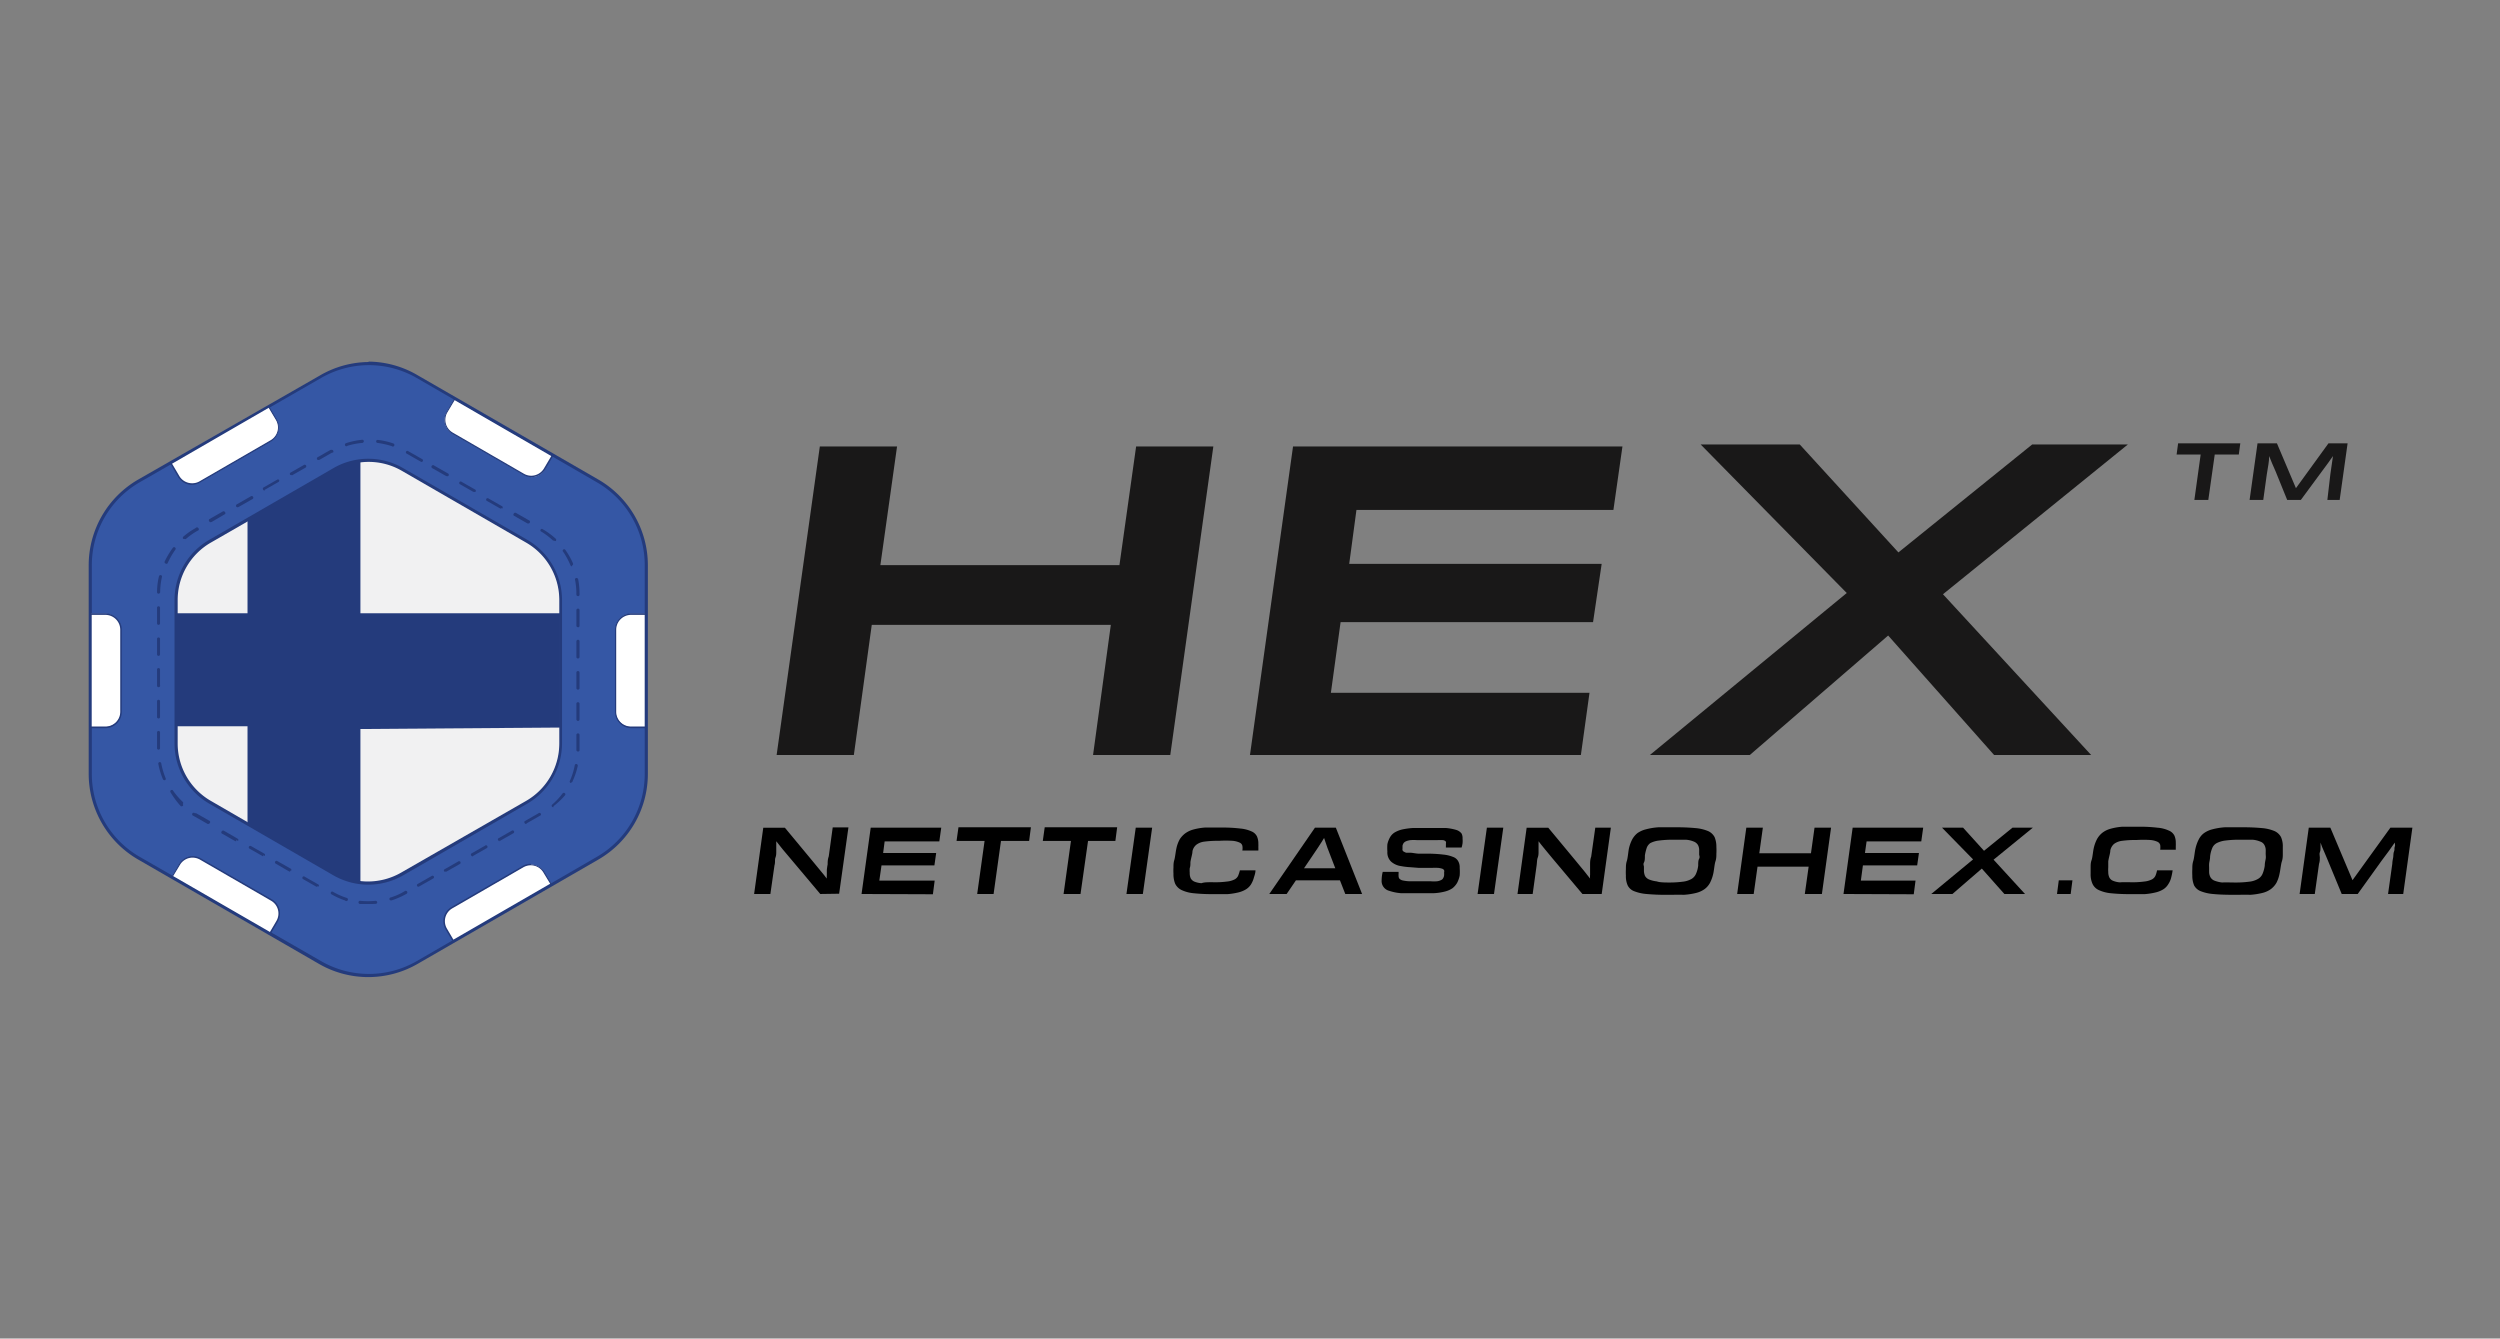 <?xml version="1.0" encoding="UTF-8"?>
<svg width="353" height="189" data-name="Layer 1" version="1.1" viewBox="0 0 353 189" xmlns="http://www.w3.org/2000/svg" xmlns:cc="http://creativecommons.org/ns#" xmlns:dc="http://purl.org/dc/elements/1.1/" xmlns:rdf="http://www.w3.org/1999/02/22-rdf-syntax-ns#">
 <rect x="0" y="0" width="353" height="189" fill="#808080" stroke="none"/>
 <defs>
  <style>.cls-1{fill:none;}.cls-2{fill:#191818;}.cls-3{fill:#3557a5;}.cls-4{fill:#243b7c;}.cls-5{fill:#fff;}.cls-6{fill:#f1f1f2;}.cls-7{clip-path:url(#clip-path);}</style>
  <clipPath id="clip-path">
   <path class="cls-1" d="m8.88 39.71 9.12 5.29a5 5 0 0 0 5 0l9-5.29a5 5 0 0 0 2.48-4.3v-10.5a5 5 0 0 0-2.48-4.3l-9.09-5.25a5 5 0 0 0-5 0l-9.03 5.25a5 5 0 0 0-2.49 4.3v10.5a5 5 0 0 0 2.49 4.3z"/>
  </clipPath>
 </defs>
 <title>FN_170x60px</title>
 <g transform="matrix(1.93 0 0 1.93 -146.31 36.641)">
  <path d="m226.3 46.42 0.13-1h1l-0.13 1z"/>
  <path d="m231.67 45.56a6.36 6.36 0 0 0 1-0.05 1.66 1.66 0 0 0 0.56-0.15 0.59 0.59 0 0 0 0.27-0.27 2.09 2.09 0 0 0 0.12-0.4h1.14a4.56 4.56 0 0 1-0.12 0.58 1.55 1.55 0 0 1-0.21 0.45 1.13 1.13 0 0 1-0.34 0.35 1.9 1.9 0 0 1-0.55 0.23 5 5 0 0 1-0.82 0.13h-1.15a12.86 12.86 0 0 1-1.38-0.07 2.7 2.7 0 0 1-0.86-0.24 0.93 0.93 0 0 1-0.44-0.46 1.69 1.69 0 0 1-0.13-0.72v-0.46c0-0.17 0-0.35 0.07-0.54s0.1-0.63 0.16-0.88a2.68 2.68 0 0 1 0.24-0.66 1.57 1.57 0 0 1 0.39-0.46 1.71 1.71 0 0 1 0.59-0.29 4.36 4.36 0 0 1 0.85-0.15h1.2a10.45 10.45 0 0 1 1.39 0.07 2.42 2.42 0 0 1 0.83 0.21 0.79 0.79 0 0 1 0.41 0.37 1.27 1.27 0 0 1 0.1 0.54 1.85 1.85 0 0 1 0 0.23v0.26h-1.14a1.3 1.3 0 0 0 0-0.35 0.37 0.37 0 0 0-0.2-0.23 1.55 1.55 0 0 0-0.52-0.13 8.06 8.06 0 0 0-1 0 7.45 7.45 0 0 0-1.07 0.06 1.24 1.24 0 0 0-0.59 0.23 0.88 0.88 0 0 0-0.27 0.47c0 0.21-0.1 0.47-0.15 0.8v0.44a2.24 2.24 0 0 0 0 0.34 0.92 0.92 0 0 0 0.08 0.4 0.51 0.51 0 0 0 0.26 0.24 1.6 1.6 0 0 0 0.53 0.12c0.12-0.02 0.38-0.01 0.75-0.01z"/>
  <path d="m239.18 46.48q-0.88 0-1.47-0.06a3.14 3.14 0 0 1-0.91-0.21 0.93 0.93 0 0 1-0.47-0.42 1.8 1.8 0 0 1-0.13-0.71 4.42 4.42 0 0 1 0-0.49c0-0.18 0-0.37 0.07-0.59s0.1-0.65 0.16-0.9a2.76 2.76 0 0 1 0.24-0.67 1.3 1.3 0 0 1 0.38-0.46 1.82 1.82 0 0 1 0.61-0.28 4.92 4.92 0 0 1 0.91-0.15h1.28a14.49 14.49 0 0 1 1.46 0.06 3 3 0 0 1 0.91 0.22 1 1 0 0 1 0.47 0.44 1.69 1.69 0 0 1 0.13 0.72v0.49c0 0.18 0 0.36-0.07 0.57s-0.11 0.65-0.17 0.9a2.4 2.4 0 0 1-0.23 0.67 1.58 1.58 0 0 1-0.4 0.45 1.82 1.82 0 0 1-0.61 0.28 5 5 0 0 1-0.9 0.14c-0.34-0.01-0.77 0-1.26 0zm0.13-0.9a7.43 7.43 0 0 0 1.05-0.06 1.61 1.61 0 0 0 0.64-0.2 0.78 0.78 0 0 0 0.34-0.38 2.33 2.33 0 0 0 0.16-0.6c0-0.2 0.05-0.37 0.07-0.5s0-0.24 0-0.31a1.59 1.59 0 0 1 0-0.17v-0.1a0.8 0.8 0 0 0-0.09-0.41 0.52 0.52 0 0 0-0.3-0.26 1.82 1.82 0 0 0-0.57-0.14h-0.92a7.74 7.74 0 0 0-1.07 0.06 1.87 1.87 0 0 0-0.64 0.19 0.72 0.72 0 0 0-0.33 0.38 2.19 2.19 0 0 0-0.15 0.6c0 0.21-0.06 0.39-0.07 0.52s0 0.23 0 0.31v0.16a0.38 0.38 0 0 0 0 0.1 0.83 0.83 0 0 0 0.09 0.41 0.58 0.58 0 0 0 0.29 0.26 2.24 2.24 0 0 0 0.58 0.14c0.23-0.02 0.54 0 0.91 0z"/>
  <path d="m250.52 46.42 0.31-2.21c0-0.18 0.05-0.35 0.07-0.5s0-0.28 0.06-0.41 0-0.23 0.05-0.34 0-0.2 0-0.3l-0.4 0.57-0.55 0.74-1.76 2.45h-1.17l-1-2.42-0.16-0.38c-0.05-0.11-0.1-0.22-0.14-0.33s-0.09-0.2-0.13-0.3l-0.12-0.33v0.36c0 0.11 0 0.23-0.05 0.35s0 0.24 0 0.38 0 0.29-0.06 0.47l-0.31 2.2h-1.11l0.67-4.85h1.58l1.62 3.84 2.77-3.84h1.61l-0.67 4.85z"/>
  <path d="m135.82 46.42-2.17-2.58-0.59-0.7-0.46-0.58v0.37 0.39c0 0.14 0 0.28-0.06 0.44s0 0.35-0.07 0.56l-0.3 2.1h-1.19l0.67-4.85h1.58l2 2.41 0.37 0.45 0.28 0.34 0.23 0.28 0.18 0.24 0.01-0.29v-0.33a4.22 4.22 0 0 1 0.06-0.42c0-0.16 0-0.36 0.08-0.58l0.29-2.12h1.15l-0.68 4.85z"/>
  <path d="m138.84 46.42 0.67-4.85h5.16l-0.14 1h-4l-0.11 0.85h3.88l-0.13 0.91h-3.87l-0.16 1.11h4.05l-0.13 1z"/>
  <path d="m147.3 46.42 0.54-3.88h-2.05l0.14-1h5.3l-0.13 1h-2.06l-0.54 3.88z"/>
  <path d="m153.62 46.42 0.54-3.88h-2.06l0.14-1h5.3l-0.13 1h-2l-0.55 3.88z"/>
  <path d="m158.22 46.42 0.68-4.85h1.2l-0.68 4.85z"/>
  <path d="m164.57 45.56a6.44 6.44 0 0 0 1-0.05 1.59 1.59 0 0 0 0.55-0.15 0.59 0.59 0 0 0 0.27-0.27 3.14 3.14 0 0 0 0.13-0.4h1.14c0 0.21-0.08 0.4-0.13 0.58a1.86 1.86 0 0 1-0.2 0.45 1.17 1.17 0 0 1-0.35 0.35 1.9 1.9 0 0 1-0.55 0.23 4.91 4.91 0 0 1-0.81 0.13h-1.15a12.57 12.57 0 0 1-1.38-0.07 2.62 2.62 0 0 1-0.86-0.24 1 1 0 0 1-0.45-0.46 1.87 1.87 0 0 1-0.12-0.72 3.78 3.78 0 0 1 0-0.46c0-0.17 0-0.35 0.06-0.54s0.1-0.63 0.16-0.88a2.33 2.33 0 0 1 0.25-0.66 1.7 1.7 0 0 1 0.37-0.4 1.81 1.81 0 0 1 0.59-0.29 4.47 4.47 0 0 1 0.86-0.15h1.19a10.62 10.62 0 0 1 1.4 0.07 2.56 2.56 0 0 1 0.83 0.21 0.77 0.77 0 0 1 0.4 0.37 1.27 1.27 0 0 1 0.1 0.54 1.85 1.85 0 0 1 0 0.23 2.28 2.28 0 0 1 0 0.26h-1.17a1 1 0 0 0 0-0.35 0.34 0.34 0 0 0-0.2-0.23 1.55 1.55 0 0 0-0.51-0.13 8.06 8.06 0 0 0-1 0 7.51 7.51 0 0 0-1.08 0.06 1.2 1.2 0 0 0-0.58 0.23 0.83 0.83 0 0 0-0.28 0.47c0 0.21-0.1 0.47-0.15 0.8 0 0.16 0 0.31-0.05 0.44a2.12 2.12 0 0 0 0 0.34 0.93 0.93 0 0 0 0.07 0.4 0.56 0.56 0 0 0 0.26 0.24 1.66 1.66 0 0 0 0.53 0.12c0.22-0.08 0.51-0.07 0.86-0.07z"/>
  <path d="m173.84 45.42h-3.22l-0.68 1h-1.27l3.34-4.85h1.53l1.92 4.85h-1.23zm-0.34-0.88c-0.14-0.36-0.26-0.66-0.35-0.91l-0.23-0.6c-0.06-0.16-0.11-0.3-0.14-0.41s-0.07-0.21-0.1-0.3l-0.19 0.31-0.26 0.4c-0.11 0.17-0.24 0.37-0.41 0.61l-0.61 0.9z"/>
  <path d="m182.81 42.38a1.66 1.66 0 0 1 0 0.32 1.83 1.83 0 0 1-0.07 0.32h-1.15v-0.12a0.81 0.81 0 0 0 0-0.16 0.25 0.25 0 0 0 0-0.15 0.34 0.34 0 0 0-0.2-0.11 3.39 3.39 0 0 0-0.44 0h-0.74-0.73a3 3 0 0 0-0.49 0 1.37 1.37 0 0 0-0.31 0.08 0.52 0.52 0 0 0-0.18 0.13 0.75 0.75 0 0 0-0.08 0.18 1.49 1.49 0 0 0 0 0.21 0.29 0.29 0 0 0 0 0.14 0.17 0.17 0 0 0 0.09 0.1 0.91 0.91 0 0 0 0.17 0.08h0.28c0.16 0 0.36 0.05 0.61 0.07h0.79a9.72 9.72 0 0 1 1.07 0.07 2.47 2.47 0 0 1 0.69 0.17 0.68 0.68 0 0 1 0.37 0.31 0.89 0.89 0 0 1 0.11 0.49 3.6 3.6 0 0 1 0 0.56 2 2 0 0 1-0.19 0.54 1.41 1.41 0 0 1-0.34 0.39 1.75 1.75 0 0 1-0.55 0.24 4 4 0 0 1-0.79 0.12h-1.09-1.35a3.51 3.51 0 0 1-0.84-0.17 0.74 0.74 0 0 1-0.56-0.78 2.55 2.55 0 0 1 0.08-0.61h1.16v0.14a0.81 0.81 0 0 0 0 0.16 0.32 0.32 0 0 0 0.06 0.2 0.48 0.48 0 0 0 0.25 0.13 2.72 2.72 0 0 0 0.5 0.06h1.54a2.94 2.94 0 0 0 0.47 0 0.9 0.9 0 0 0 0.29-0.09 0.29 0.29 0 0 0 0.15-0.14 0.48 0.48 0 0 0 0.07-0.2 1.5 1.5 0 0 0 0-0.22 0.29 0.29 0 0 0 0-0.16 0.27 0.27 0 0 0-0.14-0.11 1.45 1.45 0 0 0-0.29-0.06 4 4 0 0 0-0.46 0h-0.96l-0.63-0.05a4.91 4.91 0 0 1-0.67-0.08 1.38 1.38 0 0 1-0.73-0.33 0.92 0.92 0 0 1-0.27-0.73 3.5 3.5 0 0 1 0-0.54 1.81 1.81 0 0 1 0.2-0.52 1 1 0 0 1 0.33-0.34 2 2 0 0 1 0.55-0.22 5.45 5.45 0 0 1 0.82-0.11h1.15 1.21a3.83 3.83 0 0 1 0.77 0.14 0.78 0.78 0 0 1 0.4 0.27 0.76 0.76 0 0 1 0.07 0.38z"/>
  <path d="m183.91 46.42 0.68-4.85h1.2l-0.68 4.85z"/>
  <path d="m191.58 46.42-2.17-2.58-0.58-0.7c-0.16-0.2-0.32-0.39-0.46-0.58v0.37 0.39c0 0.14 0 0.28-0.06 0.44s-0.05 0.35-0.08 0.56l-0.29 2.1h-1.11l0.67-4.85h1.58l2 2.41 0.37 0.45 0.28 0.34 0.22 0.28 0.19 0.24a1.24 1.24 0 0 1 0-0.27v-0.33-0.42c0-0.16 0-0.36 0.08-0.58l0.3-2.12h1.14l-0.67 4.85z"/>
  <path d="m197.73 46.48a14.49 14.49 0 0 1-1.46-0.06 3.13 3.13 0 0 1-0.92-0.21 0.87 0.87 0 0 1-0.46-0.42 1.64 1.64 0 0 1-0.13-0.71 4.42 4.42 0 0 1 0-0.49c0-0.18 0-0.37 0.07-0.59s0.1-0.65 0.15-0.9a2.76 2.76 0 0 1 0.24-0.67 1.56 1.56 0 0 1 0.38-0.46 1.87 1.87 0 0 1 0.62-0.28 4.92 4.92 0 0 1 0.91-0.15h1.27a14.49 14.49 0 0 1 1.46 0.06 3.1 3.1 0 0 1 0.92 0.22 1 1 0 0 1 0.47 0.44 1.85 1.85 0 0 1 0.13 0.72 4.42 4.42 0 0 1 0 0.49c0 0.17 0 0.36-0.07 0.57s-0.1 0.65-0.16 0.9a2.76 2.76 0 0 1-0.24 0.67 1.41 1.41 0 0 1-0.39 0.45 1.82 1.82 0 0 1-0.61 0.28 5 5 0 0 1-0.91 0.14c-0.35-0.01-0.77 0-1.27 0zm0.13-0.9a7.59 7.59 0 0 0 1.06-0.06 1.67 1.67 0 0 0 0.64-0.2 0.81 0.81 0 0 0 0.33-0.38 2 2 0 0 0 0.16-0.6c0-0.2 0-0.37 0.07-0.5s0-0.24 0-0.31v-0.17-0.1a0.81 0.81 0 0 0-0.08-0.41 0.6 0.6 0 0 0-0.3-0.26 1.82 1.82 0 0 0-0.58-0.14h-0.91a7.64 7.64 0 0 0-1.07 0.06 1.8 1.8 0 0 0-0.64 0.19 0.78 0.78 0 0 0-0.24 0.3 3.27 3.27 0 0 0-0.15 0.6c0 0.21 0 0.39-0.07 0.52s0 0.23 0 0.31v0.16 0.1a1 1 0 0 0 0.08 0.41 0.6 0.6 0 0 0 0.3 0.26 2.15 2.15 0 0 0 0.57 0.14c0.14 0.06 0.45 0.08 0.83 0.08z"/>
  <path d="m207.85 46.42 0.28-2h-3.74l-0.28 2h-1.21l0.67-4.85h1.21l-0.26 1.87h3.78l0.26-1.87h1.21l-0.67 4.85z"/>
  <path d="m210.68 46.42 0.67-4.85h5.16l-0.14 1h-4l-0.12 0.85h3.95l-0.13 0.91h-3.97l-0.15 1.11h4l-0.13 1z"/>
  <path d="m222.45 46.42-1.65-1.86-2.15 1.86h-1.55l3.06-2.53-2.27-2.32h1.54l1.53 1.69 2.08-1.69h1.49l-2.87 2.34 2.3 2.51z"/>
  <path class="cls-2" d="m236.35 17.59 0.46-3.32h-1.76l0.11-0.82h4.55l-0.11 0.82h-1.76l-0.47 3.32zm9.73 0 0.22-1.89c0.09-0.63 0.14-1 0.19-1.32-0.19 0.29-0.44 0.62-0.81 1.12l-1.54 2.09h-1l-0.84-2.07c-0.21-0.48-0.33-0.75-0.48-1.14 0 0.44-0.08 0.73-0.17 1.33l-0.26 1.88h-1l0.58-4.14h1.42l1.39 3.28 2.38-3.28h1.4l-0.58 4.14z"/>
  <polygon class="cls-2" transform="translate(82.297)" points="57.92 22.36 75.41 22.36 76.63 13.68 82.28 13.68 79.13 36.25 73.48 36.25 74.78 26.73 57.29 26.73 55.98 36.25 50.33 36.25 53.49 13.68 59.14 13.68"/>
  <polygon class="cls-2" transform="translate(82.297)" points="110.06 26.53 91.59 26.53 90.88 31.7 109.8 31.7 109.17 36.25 84.96 36.25 88.11 13.68 112.21 13.68 111.55 18.32 92.75 18.32 92.22 22.27 110.69 22.27"/>
  <polygon class="cls-2" transform="translate(82.297)" points="132.4 21.43 142.19 13.53 149.19 13.53 135.66 24.49 146.5 36.25 139.4 36.25 131.65 27.51 121.53 36.25 114.22 36.25 128.62 24.4 117.93 13.53 125.18 13.53"/>
  <g id="_Group_" transform="translate(82.297)" data-name="&lt;Group&gt;">
   <path class="cls-3" d="m20.45 52.39a7.06 7.06 0 0 1-3.55-1l-13.23-7.59a7.15 7.15 0 0 1-3.56-6.16v-15.28a7.15 7.15 0 0 1 3.56-6.16l13.23-7.63a7.06 7.06 0 0 1 7.11 0l13.23 7.63a7.14 7.14 0 0 1 3.55 6.16v15.28a7.14 7.14 0 0 1-3.55 6.16l-13.24 7.63a7.07 7.07 0 0 1-3.55 0.96z"/>
   <path class="cls-4" d="m20.45 7.73a7 7 0 0 1 3.55 0.94l13.18 7.63a7 7 0 0 1 3.5 6.06v15.28a7 7 0 0 1-3.5 6.06l-13.18 7.63a7 7 0 0 1-7 0l-13.27-7.63a7 7 0 0 1-3.5-6.06v-15.28a7 7 0 0 1 3.5-6.06l13.27-7.63a7 7 0 0 1 3.5-0.94m0-0.23a7.19 7.19 0 0 0-3.61 1l-13.27 7.6a7.24 7.24 0 0 0-3.62 6.26v15.28a7.24 7.24 0 0 0 3.62 6.26l13.22 7.63a7.22 7.22 0 0 0 7.23 0l13.22-7.63a7.24 7.24 0 0 0 3.62-6.26v-15.28a7.24 7.24 0 0 0-3.62-6.26l-13.22-7.63a7.2 7.2 0 0 0-3.62-1z"/>
  </g>
  <path class="cls-5" d="m82.467 34.2v-8.28h1.05a1.14 1.14 0 0 1 1.14 1.14v6a1.14 1.14 0 0 1-1.14 1.14z"/>
  <path class="cls-4" d="m83.517 26a1.09 1.09 0 0 1 1.09 1.09v6a1.08 1.08 0 0 1-1.09 1.08h-1v-8.17h1m0-0.11h-1.1v8.4h1.1a1.2 1.2 0 0 0 1.2-1.2v-6a1.2 1.2 0 0 0-1.2-1.2z"/>
  <path class="cls-5" d="m89.867 16.43a1.15 1.15 0 0 1-1-0.56l-0.57-0.95 7.17-4.15 0.55 0.94a1.15 1.15 0 0 1 0.13 0.87 1.12 1.12 0 0 1-0.54 0.7l-5.19 3a1.16 1.16 0 0 1-0.57 0.15z"/>
  <path class="cls-4" d="m95.467 10.85 0.53 0.89a1.08 1.08 0 0 1-0.4 1.49l-5.19 3a1.06 1.06 0 0 1-0.54 0.14 1.08 1.08 0 0 1-0.94-0.53l-0.53-0.9 7.07-4.09m0-0.15-0.09 0.05-7.08 4.09-0.1 0.06 0.1 0.1 0.53 0.9a1.22 1.22 0 0 0 1 0.59 1.28 1.28 0 0 0 0.6-0.16l5.19-3a1.2 1.2 0 0 0 0.43-1.65l-0.52-0.89z"/>
  <path class="cls-5" d="m114.67 15.87a1.16 1.16 0 0 1-0.57-0.15l-5.19-3a1.12 1.12 0 0 1-0.54-0.7 1.15 1.15 0 0 1 0.13-0.87l0.55-0.93 7.17 4.14-0.56 1a1.15 1.15 0 0 1-1 0.56z"/>
  <path class="cls-4" d="m109.07 10.29 7.07 4.09-0.53 0.9a1.09 1.09 0 0 1-0.94 0.54 1.08 1.08 0 0 1-0.54-0.15l-5.19-3a1.08 1.08 0 0 1-0.4-1.49l0.53-0.89m0-0.15-0.06 0.09-0.52 0.89a1.2 1.2 0 0 0 0.43 1.65l5.19 3a1.28 1.28 0 0 0 0.6 0.16 1.22 1.22 0 0 0 1-0.59l0.53-0.9 0.06-0.1-0.1-0.06-7.08-4.09h-0.09z"/>
  <path class="cls-5" d="m121.99 34.2a1.14 1.14 0 0 1-1.14-1.14v-6a1.14 1.14 0 0 1 1.14-1.14h1v8.28z"/>
  <path class="cls-4" d="m122.98 26v8.17h-1a1.08 1.08 0 0 1-1.09-1.08v-6a1.09 1.09 0 0 1 1.1-1.09h1m0.11-0.11h-1.1a1.2 1.2 0 0 0-1.2 1.2v6a1.2 1.2 0 0 0 1.2 1.2h1.1z"/>
  <path class="cls-5" d="m88.407 45.13 0.51-0.86a1.14 1.14 0 0 1 1.55-0.41l5.2 3a1.14 1.14 0 0 1 0.53 0.7 1.1 1.1 0 0 1-0.12 0.87l-0.5 0.85z"/>
  <path class="cls-4" d="m89.897 43.76a1.11 1.11 0 0 1 0.55 0.15l5.19 3a1.08 1.08 0 0 1 0.39 1.49l-0.47 0.8-7.08-4.09 0.49-0.81a1.07 1.07 0 0 1 0.93-0.54m0-0.11a1.18 1.18 0 0 0-1 0.59l-0.48 0.82-0.12 0.09 0.1 0.06 7.1 4.09 0.1 0.05 0.06-0.09 0.47-0.8a1.23 1.23 0 0 0 0.13-0.92 1.18 1.18 0 0 0-0.56-0.73l-5.2-3a1.15 1.15 0 0 0-0.6-0.16z"/>
  <path class="cls-5" d="m108.46 49a1.11 1.11 0 0 1-0.12-0.87 1.14 1.14 0 0 1 0.53-0.7l5.2-3a1.12 1.12 0 0 1 1.55 0.41l0.51 0.86-7.17 4.15z"/>
  <path class="cls-4" d="m114.64 44.32a1.07 1.07 0 0 1 0.93 0.54l0.49 0.81-7.08 4.09-0.47-0.8a1.08 1.08 0 0 1 0.39-1.49l5.19-3a1.11 1.11 0 0 1 0.55-0.15m0-0.11a1.15 1.15 0 0 0-0.6 0.16l-5.2 3a1.18 1.18 0 0 0-0.56 0.73 1.24 1.24 0 0 0 0.13 0.92l0.47 0.8 0.06 0.09h0.1l7.07-4.09 0.1-0.06-0.06-0.1-0.48-0.81a1.18 1.18 0 0 0-1-0.59z"/>
  <g transform="translate(82.297)" data-name="&lt;Group&gt;">
   <path class="cls-4" d="m20.45 47.15h-0.61a0.12 0.12 0 0 1-0.1-0.13 0.11 0.11 0 0 1 0.13-0.1 5.87 5.87 0 0 0 1.11 0 0.12 0.12 0 0 1 0.13 0.1 0.11 0.11 0 0 1-0.11 0.12 4.93 4.93 0 0 1-0.55 0.01zm1.66-0.26a0.11 0.11 0 0 1 0-0.22 4.65 4.65 0 0 0 1-0.45 0.12 0.12 0 1 1 0.12 0.2 6 6 0 0 1-1.07 0.47zm-3.37 0a5.41 5.41 0 0 1-1-0.46 0.11 0.11 0 0 1 0-0.16 0.11 0.11 0 0 1 0.15 0 5.07 5.07 0 0 0 1 0.44 0.12 0.12 0 0 1 0.07 0.15 0.12 0.12 0 0 1-0.22 0.01zm5.4-1a0.11 0.11 0 0 1-0.06-0.21l1-0.57a0.11 0.11 0 0 1 0.15 0 0.11 0.11 0 0 1 0 0.16l-1 0.57zm-7.42 0h-0.06l-1-0.57a0.13 0.13 0 0 1 0-0.16 0.11 0.11 0 0 1 0.15 0l1 0.57a0.1 0.1 0 0 1 0 0.15 0.1 0.1 0 0 1-0.09-0.05zm9.39-1.11a0.11 0.11 0 0 1-0.09 0 0.11 0.11 0 0 1 0-0.16l1-0.57a0.12 0.12 0 0 1 0.16 0 0.13 0.13 0 0 1 0 0.16l-1 0.57zm-11.37 0h-0.06l-1-0.58a0.112 0.112 0 1 1 0.12-0.19l1 0.57a0.11 0.11 0 0 1 0 0.15 0.11 0.11 0 0 1-0.06-0.04zm13.35-1.11a0.11 0.11 0 0 1-0.1-0.06 0.11 0.11 0 0 1 0-0.15l1-0.57a0.11 0.11 0 0 1 0.16 0 0.13 0.13 0 0 1 0 0.16l-1 0.57zm-15.33 0-1-0.57a0.11 0.11 0 0 1 0.11-0.19l1 0.57a0.11 0.11 0 0 1 0 0.15 0.11 0.11 0 0 1-0.11-0.08zm17.31-1.11a0.11 0.11 0 0 1-0.1-0.06 0.1 0.1 0 0 1 0-0.15l1-0.57a0.11 0.11 0 0 1 0.11 0.19l-1 0.57s0.01-0.1-0.01-0.1zm-19.28 0h-0.06l-1-0.57a0.11 0.11 0 0 1 0-0.15 0.12 0.12 0 0 1 0.16-0.05l1 0.58a0.11 0.11 0 0 1 0.05 0.15 0.12 0.12 0 0 1-0.15-0.11zm21.21-1.26a0.12 0.12 0 0 1-0.1-0.06 0.11 0.11 0 0 1 0-0.15l1-0.57a0.11 0.11 0 0 1 0.16 0 0.11 0.11 0 0 1 0 0.15l-1 0.57zm-23.23 0h-0.06l-1-0.57-0.11-0.06a0.12 0.12 0 0 1 0-0.16 0.11 0.11 0 0 1 0.16 0h0.1l1 0.57a0.13 0.13 0 0 1 0 0.16 0.11 0.11 0 0 1-0.05 0.03zm25.23-1.23a0.11 0.11 0 0 1-0.08-0.2 5.36 5.36 0 0 0 0.76-0.82 0.11 0.11 0 0 1 0.16 0 0.11 0.11 0 0 1 0 0.16 5.28 5.28 0 0 1-0.84 0.79 0.09 0.09 0 0 1 0 0.07zm-27.18-0.07a0.11 0.11 0 0 1-0.08 0 6.31 6.31 0 0 1-0.74-1 0.11 0.11 0 0 1 0-0.16 0.11 0.11 0 0 1 0.16 0 5.24 5.24 0 0 0 0.72 0.84 0.11 0.11 0 0 1 0 0.16 0.09 0.09 0 0 1-0.06 0.16zm28.49-1.7h-0.05a0.12 0.12 0 0 1-0.06-0.15 5.1 5.1 0 0 0 0.36-1.15 0.11 0.11 0 0 1 0.13-0.09 0.12 0.12 0 0 1 0.09 0.14 5.27 5.27 0 0 1-0.37 1.1 0.1 0.1 0 0 1-0.1 0.1zm-29.78-0.21a0.12 0.12 0 0 1-0.11-0.09 5.53 5.53 0 0 1-0.33-1.12 0.11 0.11 0 0 1 0.22 0 6 6 0 0 0 0.32 1.07 0.11 0.11 0 0 1-0.06 0.15zm30.27-2.09a0.12 0.12 0 0 1-0.12-0.12v-1.1a0.11 0.11 0 0 1 0.12-0.11 0.11 0.11 0 0 1 0.11 0.11v1.15a0.11 0.11 0 0 1-0.11 0.07zm-30.69-0.14a0.11 0.11 0 0 1-0.11-0.12v-1.14a0.11 0.11 0 0 1 0.22 0v1.14a0.11 0.11 0 0 1-0.11 0.12zm30.69-2.1a0.12 0.12 0 0 1-0.12-0.12v-1.14a0.11 0.11 0 0 1 0.12-0.11 0.11 0.11 0 0 1 0.11 0.11v1.14a0.11 0.11 0 0 1-0.11 0.12zm-30.69-0.18a0.11 0.11 0 0 1-0.11-0.12v-1.14a0.11 0.11 0 0 1 0.22 0v1.14a0.11 0.11 0 0 1-0.11 0.12zm30.69-2.11a0.11 0.11 0 0 1-0.12-0.11v-1.14a0.11 0.11 0 0 1 0.12-0.11 0.11 0.11 0 0 1 0.11 0.11v1.14a0.11 0.11 0 0 1-0.11 0.11zm-30.69-0.18a0.11 0.11 0 0 1-0.11-0.11v-1.18a0.11 0.11 0 0 1 0.22 0v1.14a0.11 0.11 0 0 1-0.11 0.15zm30.69-2.1a0.11 0.11 0 0 1-0.12-0.11v-1.14a0.12 0.12 0 0 1 0.12-0.12 0.11 0.11 0 0 1 0.11 0.12v1.14a0.11 0.11 0 0 1-0.11 0.11zm-30.69-0.19a0.11 0.11 0 0 1-0.11-0.1v-1.14a0.11 0.11 0 1 1 0.22 0v1.14a0.11 0.11 0 0 1-0.11 0.1zm30.69-2.1a0.11 0.11 0 0 1-0.12-0.11v-1.13a0.12 0.12 0 0 1 0.12-0.12 0.11 0.11 0 0 1 0.11 0.12v1.14a0.11 0.11 0 0 1-0.11 0.11zm-30.69-0.17a0.11 0.11 0 0 1-0.11-0.11v-1.14a0.11 0.11 0 1 1 0.22 0v1.14a0.11 0.11 0 0 1-0.11 0.11zm30.69-2.1a0.12 0.12 0 0 1-0.12-0.12v-0.08a5.14 5.14 0 0 0-0.1-1 0.11 0.11 0 0 1 0.09-0.13 0.13 0.13 0 0 1 0.14 0.09 5.46 5.46 0 0 1 0.1 1.07v0.08a0.11 0.11 0 0 1-0.11 0.09zm-30.69-0.18a0.11 0.11 0 0 1-0.11-0.12 5 5 0 0 1 0.14-1.15 0.12 0.12 0 0 1 0.14-0.09 0.11 0.11 0 0 1 0.08 0.14 5.11 5.11 0 0 0-0.13 1.11 0.13 0.13 0 0 1-0.12 0.11zm30.25-2a0.12 0.12 0 0 1-0.11-0.07 5.52 5.52 0 0 0-0.54-1 0.1 0.1 0 0 1 0-0.15 0.1 0.1 0 0 1 0.15 0 5.11 5.11 0 0 1 0.57 1 0.11 0.11 0 0 1-0.06 0.15zm-29.74-0.21a0.11 0.11 0 0 1-0.06-0.15 6.31 6.31 0 0 1 0.6-1 0.114 0.114 0 0 1 0.18 0.14 5.78 5.78 0 0 0-0.57 1 0.11 0.11 0 0 1-0.15 0.01zm28.43-1.68a0.11 0.11 0 0 1-0.08 0 5.32 5.32 0 0 0-0.89-0.67 0.1 0.1 0 0 1 0-0.15 0.1 0.1 0 0 1 0.15 0 5.29 5.29 0 0 1 0.94 0.69 0.11 0.11 0 0 1 0 0.16 0.09 0.09 0 0 1-0.12-0.03zm-27.05-0.12a0.12 0.12 0 0 1-0.08 0 0.11 0.11 0 0 1 0-0.16 5 5 0 0 1 0.85-0.6l0.1-0.07a0.12 0.12 0 0 1 0.16 0.05 0.11 0.11 0 0 1 0 0.15l-0.11 0.06a5.19 5.19 0 0 0-0.81 0.58 0.11 0.11 0 0 1-0.11-0.01zm25.16-1.13h-0.06l-1-0.57a0.11 0.11 0 0 1 0-0.15 0.12 0.12 0 0 1 0.16-0.05l1 0.57a0.13 0.13 0 0 1 0 0.16 0.11 0.11 0 0 1-0.11 0.04zm-23.24-0.09a0.11 0.11 0 0 1-0.1-0.06 0.12 0.12 0 0 1 0-0.16l1-0.57a0.11 0.11 0 0 1 0.15 0.05 0.1 0.1 0 0 1 0 0.15l-0.97 0.57zm21.25-1h-0.06l-1-0.57a0.11 0.11 0 0 1 0-0.16 0.11 0.11 0 0 1 0.15 0l1 0.57a0.12 0.12 0 0 1 0 0.16 0.11 0.11 0 0 1-0.09-0.05zm-19.28-0.09a0.12 0.12 0 0 1-0.1-0.06 0.12 0.12 0 0 1 0.05-0.16l1-0.57a0.12 0.12 0 1 1 0.12 0.2l-1 0.57zm17.31-1.13h-0.06l-1-0.57a0.12 0.12 0 0 1 0-0.16 0.11 0.11 0 0 1 0.15 0l1 0.57a0.11 0.11 0 0 1 0 0.16 0.11 0.11 0 0 1-0.09 0zm-15.33-0.09a0.13 0.13 0 0 1-0.1-0.06 0.12 0.12 0 0 1 0-0.16l1-0.57a0.13 0.13 0 0 1 0.16 0 0.12 0.12 0 0 1-0.05 0.16l-1 0.57zm13.35-1.06h-0.06l-1-0.57a0.12 0.12 0 1 1 0.12-0.2l1 0.57a0.11 0.11 0 0 1-0.06 0.21zm-11.37-0.09a0.12 0.12 0 0 1-0.1 0 0.11 0.11 0 0 1 0-0.16l1-0.57a0.114 0.114 0 0 1 0.11 0.2l-1 0.57zm9.39-1-1-0.57a0.11 0.11 0 0 1 0-0.16 0.11 0.11 0 0 1 0.15 0l1 0.57a0.11 0.11 0 0 1-0.06 0.21zm-7.42-0.09a0.11 0.11 0 0 1-0.06-0.21l0.93-0.53h0.06a0.12 0.12 0 0 1 0.12 0.2h-0.07l-0.92 0.53zm5.4-1a5.93 5.93 0 0 0-1.09-0.25 0.11 0.11 0 0 1-0.1-0.12 0.11 0.11 0 0 1 0.13-0.1 5 5 0 0 1 1.13 0.26 0.11 0.11 0 0 1 0.07 0.14 0.12 0.12 0 0 1-0.14 0.09zm-3.36 0a0.12 0.12 0 0 1-0.11-0.09 0.11 0.11 0 0 1 0.07-0.14 5.6 5.6 0 0 1 1.18-0.25 0.11 0.11 0 0 1 0.13 0.1 0.13 0.13 0 0 1-0.11 0.13 5.12 5.12 0 0 0-1.09 0.21z"/>
  </g>
  <g transform="translate(82.297)" data-name="&lt;Group&gt;">
   <path class="cls-6" d="m8.88 39.71 9.12 5.29a5 5 0 0 0 5 0l9-5.29a5 5 0 0 0 2.48-4.3v-10.5a5 5 0 0 0-2.48-4.3l-9.09-5.25a5 5 0 0 0-5 0l-9.03 5.25a5 5 0 0 0-2.49 4.3v10.5a5 5 0 0 0 2.49 4.3z"/>
   <path class="cls-4" d="m20.45 45.74a5.15 5.15 0 0 1-2.54-0.68l-9.09-5.25a5.09 5.09 0 0 1-2.54-4.4v-10.5a5.08 5.08 0 0 1 2.54-4.4l9.09-5.25a5.09 5.09 0 0 1 5.09 0l9.09 5.25a5.1 5.1 0 0 1 2.54 4.4v10.5a5.11 5.11 0 0 1-2.54 4.4l-9.09 5.25a5.15 5.15 0 0 1-2.55 0.68zm-11.51-6.13 9.06 5.25a4.88 4.88 0 0 0 4.85 0l9.15-5.25a4.85 4.85 0 0 0 2.43-4.2v-10.5a4.85 4.85 0 0 0-2.43-4.2l-9.09-5.25a4.83 4.83 0 0 0-4.85 0l-9.12 5.25a4.85 4.85 0 0 0-2.43 4.2v10.5a4.85 4.85 0 0 0 2.43 4.2z"/>
  </g>
  <g class="cls-7" transform="translate(82.297)" clip-path="url(#clip-path)">
   <polygon class="cls-4" points="11.62 34.15 11.62 47.34 19.88 47.54 19.88 34.35 47.44 34.15 47.44 25.88 19.88 25.88 19.88 13.98 11.62 13.98 11.62 25.88 -2.17 25.88 -2.17 34.15"/>
  </g>
 </g>
</svg>
